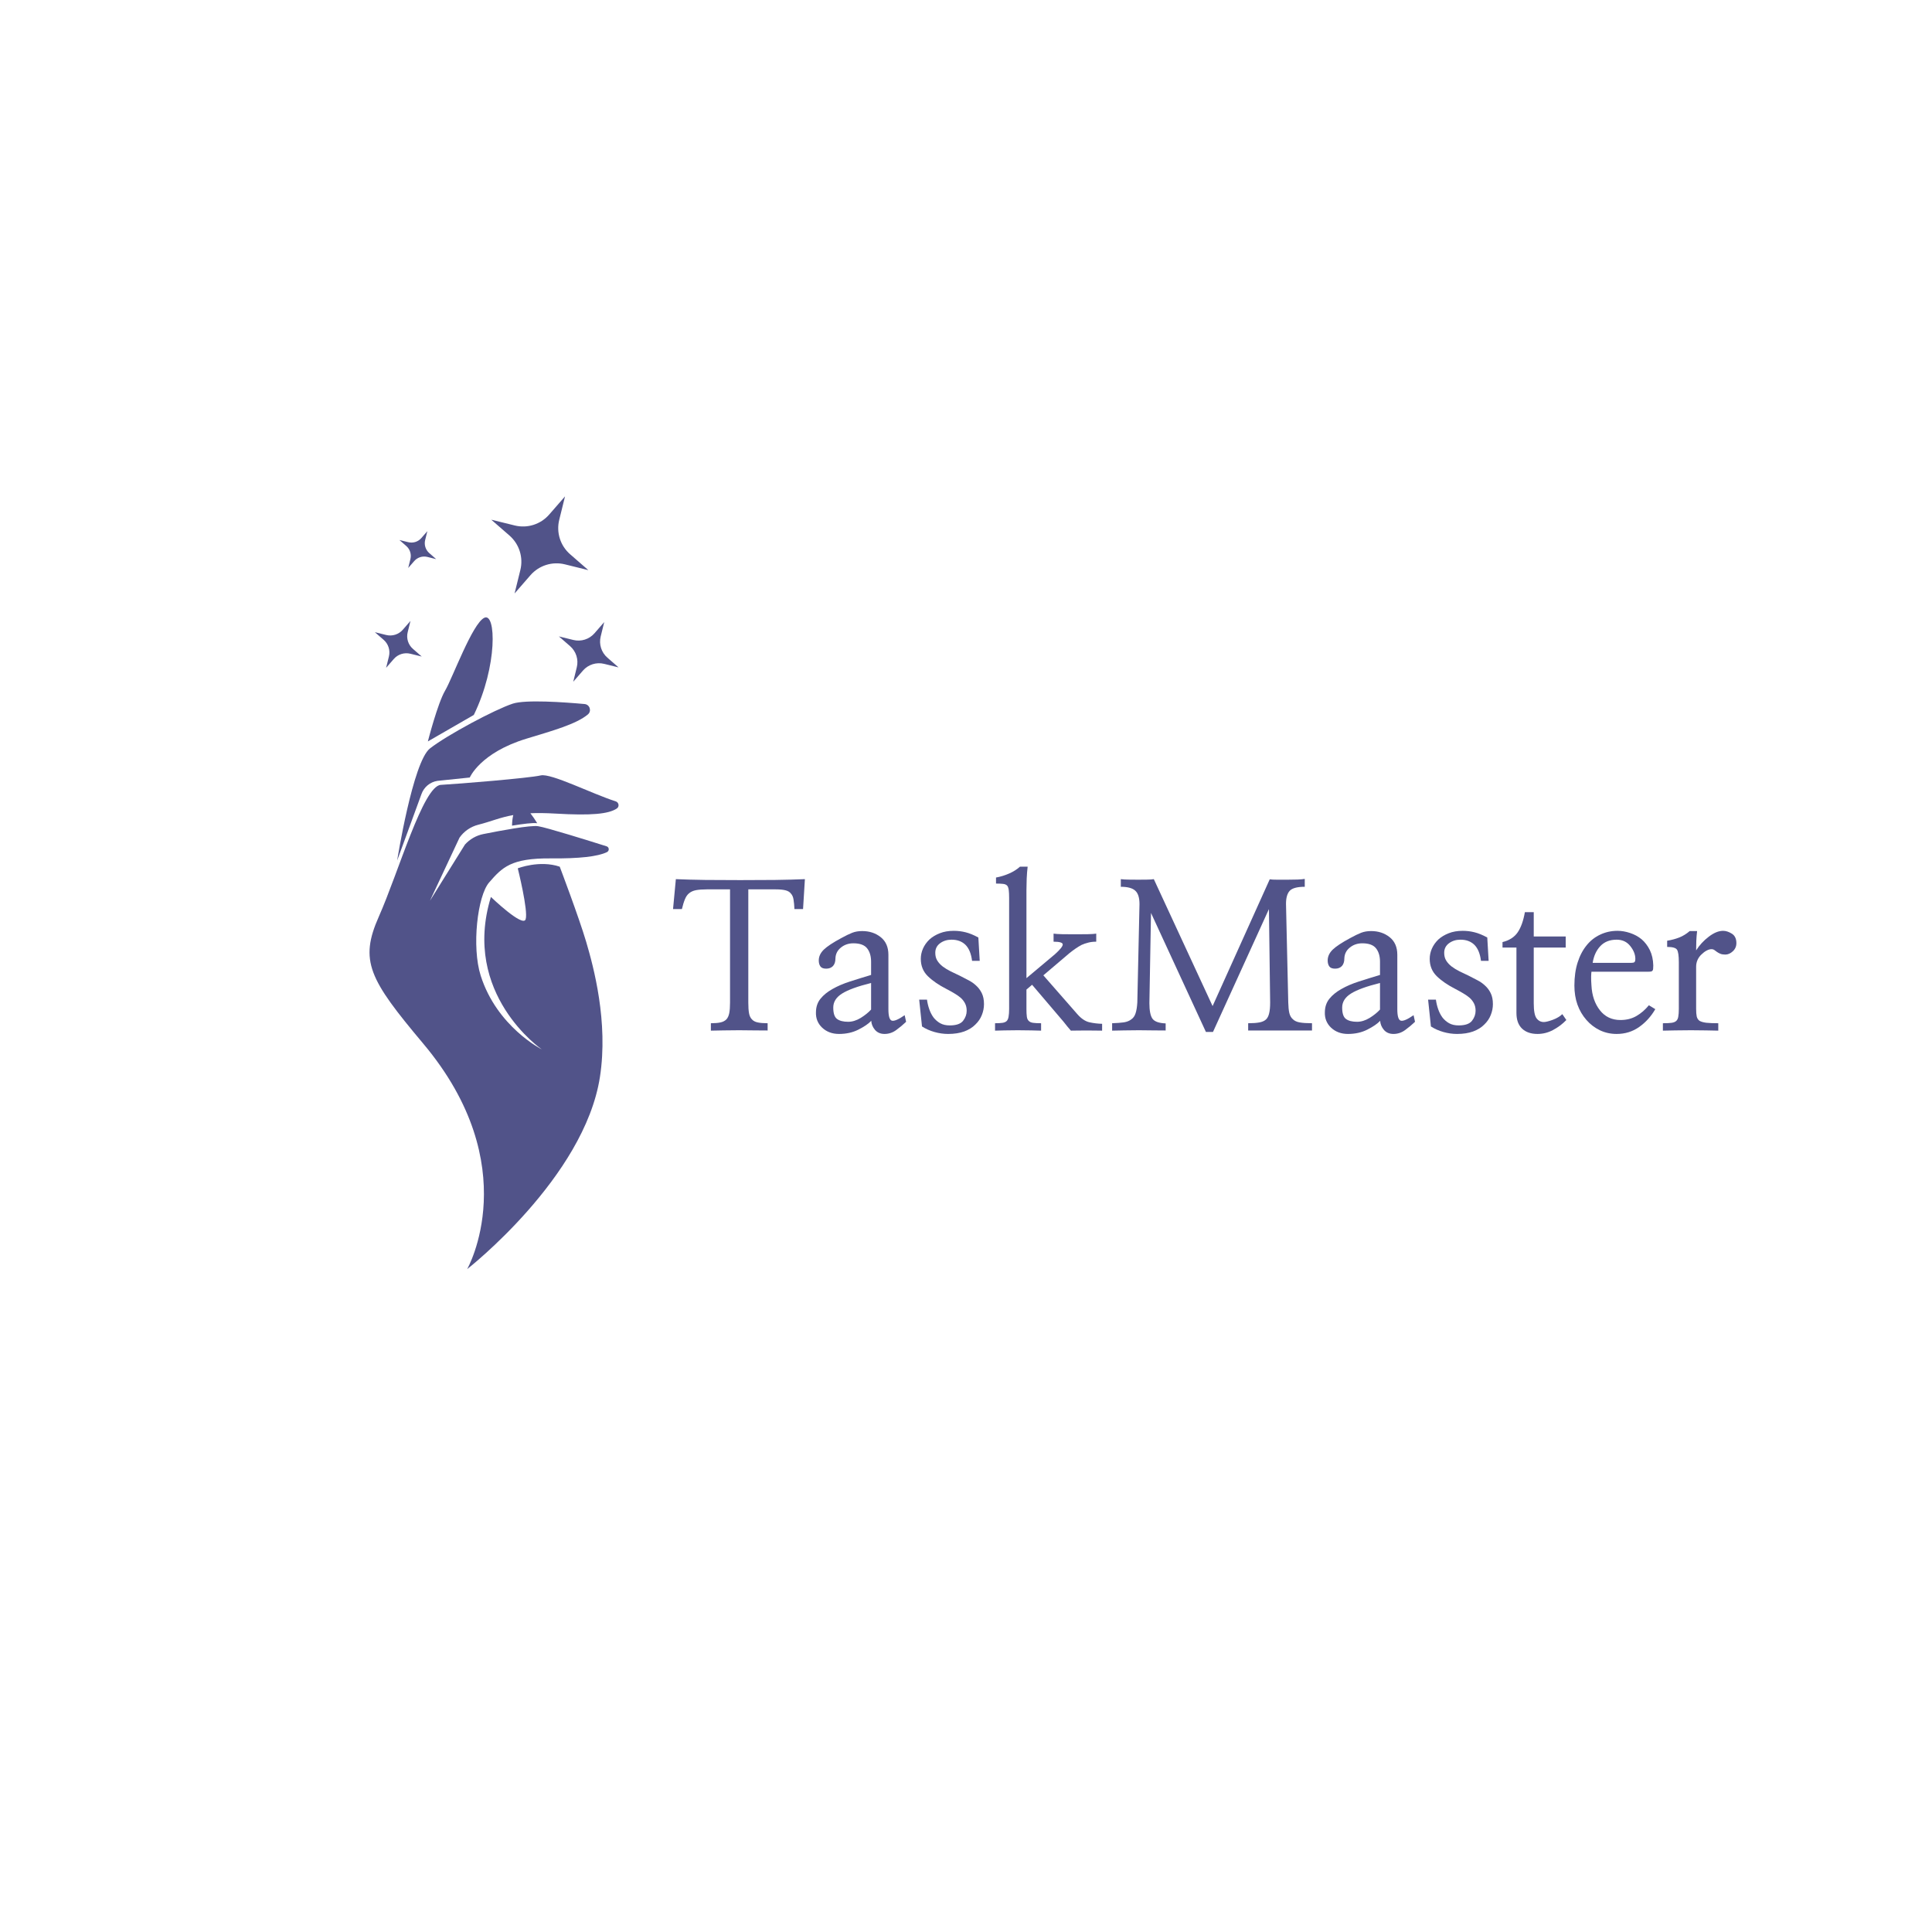 <svg xmlns="http://www.w3.org/2000/svg" xmlns:xlink="http://www.w3.org/1999/xlink" width="500" zoomAndPan="magnify" viewBox="0 0 375 375" height="500" preserveAspectRatio="xMidYMid meet" version="1.0"><defs><g/><clipPath id="56414e3c7e"><path d="M 71.727 150.363 L 120.066 150.363 L 120.066 246.336 L 71.727 246.336 Z M 71.727 150.363 " clip-rule="nonzero"/></clipPath><clipPath id="a41d8d2b15"><path d="M 95 96.344 L 115 96.344 L 115 116 L 95 116 Z M 95 96.344 " clip-rule="nonzero"/></clipPath><clipPath id="ebb8e4e6c3"><path d="M 108.48 120.672 L 120.066 120.672 L 120.066 132.445 L 108.48 132.445 Z M 108.48 120.672 " clip-rule="nonzero"/></clipPath></defs><g clip-path="url(#56414e3c7e)"><path fill="#515389" d="M 116.445 209.055 C 118.105 198.371 115.215 187.68 113.781 182.82 C 112.344 177.965 108.645 168.223 108.645 168.223 C 104.727 166.891 100.5 168.543 100.5 168.543 C 100.5 168.543 102.57 176.832 102.023 178.445 C 101.477 180.059 95.285 174.098 95.285 174.098 C 89.508 192.969 105.156 203.68 105.156 203.68 C 105.156 203.68 96.457 199.312 93.301 189.367 C 91.531 183.797 92.68 173.879 94.941 171.281 C 97.469 168.379 99.152 166.543 106.941 166.613 C 112.438 166.664 116.035 166.258 117.809 165.395 C 118.309 165.152 118.262 164.43 117.734 164.266 C 114.469 163.234 106.098 160.617 104.434 160.363 C 102.945 160.133 97.039 161.246 93.812 161.891 C 92.434 162.168 91.188 162.883 90.25 163.926 L 83.449 174.84 L 89.191 162.59 C 90.062 161.344 91.355 160.457 92.828 160.082 C 95.355 159.441 97.031 158.66 99.625 158.203 C 99.473 158.809 99.398 159.512 99.383 160.258 C 101.531 159.91 103.484 159.668 104.254 159.785 C 104.262 159.789 104.27 159.789 104.277 159.789 C 103.832 159.059 103.383 158.398 102.949 157.852 C 104.309 157.789 105.902 157.805 107.836 157.918 C 114.742 158.324 118.125 158.008 119.73 156.926 C 120.266 156.566 120.121 155.734 119.504 155.539 C 114.961 154.098 106.965 150.035 104.949 150.508 C 102.715 151.035 88.93 152.156 85.562 152.344 C 82.141 152.539 77.355 169.297 73.535 177.902 C 69.715 186.504 71.652 190.074 82.137 202.551 C 102.105 226.301 90.676 246.336 90.676 246.336 C 90.676 246.336 113.41 228.598 116.445 209.055 " fill-opacity="1" fill-rule="nonzero"/></g><path fill="#515389" d="M 84.895 151.566 L 91.184 150.914 C 91.184 150.914 93.203 146.102 102.199 143.371 C 107.289 141.824 111.852 140.555 114.102 138.676 C 114.887 138.02 114.48 136.742 113.461 136.652 C 109.496 136.293 102.027 135.762 99.523 136.578 C 96.051 137.715 86.781 142.668 83.457 145.27 C 80.133 147.867 77.09 167.023 77.09 167.023 L 81.82 154.094 C 82.309 152.754 83.484 151.789 84.895 151.566 " fill-opacity="1" fill-rule="nonzero"/><path fill="#515389" d="M 93.992 119.918 C 91.676 121.059 87.844 131.586 86.395 134.051 C 84.941 136.516 83.047 143.91 83.047 143.91 L 91.965 138.77 C 96.598 129.285 96.309 118.773 93.992 119.918 " fill-opacity="1" fill-rule="nonzero"/><g clip-path="url(#a41d8d2b15)"><path fill="#515389" d="M 109.672 96.344 L 108.547 100.895 C 107.941 103.344 108.758 105.93 110.664 107.586 L 114.199 110.664 L 109.648 109.539 C 107.195 108.934 104.613 109.75 102.957 111.652 L 99.879 115.191 L 101 110.641 C 101.605 108.188 100.789 105.605 98.887 103.949 L 95.352 100.871 L 99.902 101.992 C 102.352 102.598 104.934 101.781 106.594 99.879 L 109.672 96.344 " fill-opacity="1" fill-rule="nonzero"/></g><g clip-path="url(#ebb8e4e6c3)"><path fill="#515389" d="M 117.281 120.742 L 116.594 123.539 C 116.219 125.047 116.723 126.633 117.891 127.652 L 120.066 129.543 L 117.27 128.855 C 115.762 128.48 114.176 128.984 113.156 130.152 L 111.266 132.328 L 111.953 129.527 C 112.328 128.023 111.824 126.438 110.656 125.418 L 108.48 123.527 L 111.277 124.215 C 112.785 124.59 114.371 124.086 115.391 122.918 L 117.281 120.742 " fill-opacity="1" fill-rule="nonzero"/></g><path fill="#515389" d="M 79.672 120.52 L 79.129 122.719 C 78.836 123.902 79.23 125.148 80.152 125.949 L 81.859 127.434 L 79.66 126.891 C 78.477 126.598 77.23 126.992 76.43 127.914 L 74.945 129.621 L 75.488 127.422 C 75.781 126.238 75.387 124.992 74.465 124.191 L 72.758 122.707 L 74.957 123.25 C 76.141 123.543 77.387 123.148 78.188 122.227 L 79.672 120.52 " fill-opacity="1" fill-rule="nonzero"/><path fill="#515389" d="M 82.949 103.098 L 82.523 104.82 C 82.293 105.75 82.602 106.73 83.324 107.359 L 84.664 108.527 L 82.941 108.098 C 82.012 107.871 81.031 108.18 80.402 108.902 L 79.234 110.242 L 79.66 108.516 C 79.891 107.586 79.582 106.609 78.859 105.98 L 77.52 104.812 L 79.246 105.238 C 80.176 105.469 81.152 105.16 81.781 104.438 L 82.949 103.098 " fill-opacity="1" fill-rule="nonzero"/><g fill="#515389" fill-opacity="1"><g transform="translate(130.09, 200.25)"><g><path d="M 25.781 -23.797 L 24.109 -23.797 C 24.078 -24.523 24.02 -25.133 23.938 -25.625 C 23.863 -26.125 23.695 -26.516 23.438 -26.797 C 23.207 -27.109 22.859 -27.32 22.391 -27.438 C 21.922 -27.562 21.281 -27.625 20.469 -27.625 L 15.156 -27.625 L 15.156 -5.625 C 15.156 -4.77 15.203 -4.086 15.297 -3.578 C 15.391 -3.066 15.578 -2.672 15.859 -2.391 C 16.117 -2.098 16.492 -1.898 16.984 -1.797 C 17.484 -1.691 18.125 -1.641 18.906 -1.641 L 18.906 -0.234 C 18.258 -0.234 17.441 -0.238 16.453 -0.25 C 15.461 -0.27 14.43 -0.281 13.359 -0.281 C 12.316 -0.281 11.301 -0.27 10.312 -0.25 C 9.32 -0.238 8.516 -0.223 7.891 -0.203 L 7.891 -1.641 C 8.648 -1.641 9.27 -1.691 9.75 -1.797 C 10.227 -1.898 10.613 -2.098 10.906 -2.391 C 11.164 -2.672 11.348 -3.066 11.453 -3.578 C 11.555 -4.086 11.609 -4.77 11.609 -5.625 L 11.609 -27.625 L 7.109 -27.625 C 6.254 -27.625 5.551 -27.57 5 -27.469 C 4.457 -27.363 4.016 -27.164 3.672 -26.875 C 3.336 -26.613 3.066 -26.227 2.859 -25.719 C 2.648 -25.219 2.453 -24.578 2.266 -23.797 L 0.547 -23.797 L 1.094 -29.609 C 2.738 -29.535 4.66 -29.484 6.859 -29.453 C 9.055 -29.43 11.301 -29.422 13.594 -29.422 C 15.883 -29.422 18.129 -29.43 20.328 -29.453 C 22.535 -29.484 24.473 -29.535 26.141 -29.609 Z M 25.781 -23.797 "/></g></g></g><g fill="#515389" fill-opacity="1"><g transform="translate(156.845, 200.25)"><g><path d="M 12.234 -9.453 C 9.629 -8.805 7.754 -8.125 6.609 -7.406 C 5.461 -6.688 4.891 -5.781 4.891 -4.688 C 4.891 -3.57 5.133 -2.832 5.625 -2.469 C 6.125 -2.102 6.844 -1.922 7.781 -1.922 C 8.582 -1.922 9.395 -2.172 10.219 -2.672 C 11.039 -3.18 11.711 -3.723 12.234 -4.297 Z M 19.031 -1.922 C 18.457 -1.367 17.82 -0.836 17.125 -0.328 C 16.438 0.18 15.676 0.438 14.844 0.438 C 14.062 0.438 13.441 0.172 12.984 -0.359 C 12.535 -0.898 12.297 -1.484 12.266 -2.109 C 11.723 -1.535 10.895 -0.969 9.781 -0.406 C 8.676 0.156 7.422 0.438 6.016 0.438 C 4.691 0.438 3.598 0.031 2.734 -0.781 C 1.879 -1.594 1.477 -2.609 1.531 -3.828 C 1.551 -4.848 1.848 -5.707 2.422 -6.406 C 2.992 -7.113 3.766 -7.738 4.734 -8.281 C 5.691 -8.832 6.816 -9.316 8.109 -9.734 C 9.398 -10.148 10.773 -10.578 12.234 -11.016 L 12.234 -13.562 C 12.234 -14.656 11.977 -15.523 11.469 -16.172 C 10.957 -16.828 10.066 -17.156 8.797 -17.156 C 7.859 -17.156 7.051 -16.879 6.375 -16.328 C 5.695 -15.785 5.344 -15.082 5.312 -14.219 C 5.312 -13.57 5.148 -13.078 4.828 -12.734 C 4.504 -12.398 4.066 -12.234 3.516 -12.234 C 2.973 -12.234 2.598 -12.379 2.391 -12.672 C 2.18 -12.973 2.078 -13.359 2.078 -13.828 C 2.078 -14.586 2.398 -15.285 3.047 -15.922 C 3.703 -16.555 4.836 -17.305 6.453 -18.172 C 7.305 -18.641 8.016 -18.984 8.578 -19.203 C 9.141 -19.422 9.785 -19.531 10.516 -19.531 C 11.922 -19.531 13.117 -19.133 14.109 -18.344 C 15.098 -17.551 15.594 -16.41 15.594 -14.922 L 15.594 -4.375 C 15.594 -3.02 15.816 -2.273 16.266 -2.141 C 16.723 -2.016 17.551 -2.367 18.75 -3.203 Z M 19.031 -1.922 "/></g></g></g><g fill="#515389" fill-opacity="1"><g transform="translate(176.96, 200.25)"><g><path d="M 2.969 -6.219 C 3.051 -5.594 3.195 -4.977 3.406 -4.375 C 3.613 -3.781 3.883 -3.25 4.219 -2.781 C 4.582 -2.312 5.02 -1.93 5.531 -1.641 C 6.039 -1.359 6.66 -1.219 7.391 -1.219 C 8.641 -1.219 9.5 -1.516 9.969 -2.109 C 10.438 -2.711 10.672 -3.363 10.672 -4.062 C 10.672 -4.613 10.566 -5.086 10.359 -5.484 C 10.148 -5.891 9.875 -6.25 9.531 -6.562 C 9.164 -6.875 8.75 -7.164 8.281 -7.438 C 7.812 -7.719 7.305 -8 6.766 -8.281 C 5.273 -9.039 4.066 -9.867 3.141 -10.766 C 2.223 -11.66 1.766 -12.785 1.766 -14.141 C 1.766 -14.816 1.906 -15.477 2.188 -16.125 C 2.477 -16.781 2.895 -17.367 3.438 -17.891 C 3.988 -18.391 4.66 -18.797 5.453 -19.109 C 6.242 -19.422 7.148 -19.578 8.172 -19.578 C 8.953 -19.578 9.711 -19.484 10.453 -19.297 C 11.191 -19.117 12.02 -18.781 12.938 -18.281 L 13.203 -13.75 L 11.719 -13.75 C 11.539 -15.156 11.113 -16.191 10.438 -16.859 C 9.758 -17.523 8.859 -17.859 7.734 -17.859 C 6.879 -17.859 6.141 -17.629 5.516 -17.172 C 4.891 -16.711 4.578 -16.094 4.578 -15.312 C 4.578 -14.719 4.707 -14.211 4.969 -13.797 C 5.227 -13.379 5.578 -13 6.016 -12.656 C 6.461 -12.32 6.973 -12.008 7.547 -11.719 C 8.117 -11.438 8.719 -11.148 9.344 -10.859 C 9.883 -10.578 10.438 -10.289 11 -10 C 11.562 -9.719 12.062 -9.367 12.5 -8.953 C 12.945 -8.555 13.312 -8.07 13.594 -7.5 C 13.883 -6.926 14.031 -6.211 14.031 -5.359 C 14.031 -4.629 13.891 -3.914 13.609 -3.219 C 13.336 -2.531 12.914 -1.914 12.344 -1.375 C 11.801 -0.82 11.086 -0.379 10.203 -0.047 C 9.316 0.273 8.273 0.438 7.078 0.438 C 6.191 0.438 5.305 0.312 4.422 0.062 C 3.535 -0.188 2.727 -0.547 2 -1.016 L 1.453 -6.219 Z M 2.969 -6.219 "/></g></g></g><g fill="#515389" fill-opacity="1"><g transform="translate(192.388, 200.25)"><g><path d="M 12.391 -15.047 C 13.398 -15.953 13.898 -16.582 13.891 -16.938 C 13.879 -17.289 13.285 -17.469 12.109 -17.469 L 12.109 -19.031 C 12.473 -18.977 13.047 -18.941 13.828 -18.922 C 14.609 -18.91 15.43 -18.906 16.297 -18.906 C 17.148 -18.906 17.961 -18.91 18.734 -18.922 C 19.504 -18.941 20.055 -18.977 20.391 -19.031 L 20.391 -17.469 C 19.797 -17.469 19.27 -17.406 18.812 -17.281 C 18.352 -17.164 17.93 -17.02 17.547 -16.844 C 17.148 -16.633 16.766 -16.398 16.391 -16.141 C 16.016 -15.879 15.629 -15.594 15.234 -15.281 L 10.125 -10.938 L 16.719 -3.406 C 17.477 -2.539 18.258 -2.016 19.062 -1.828 C 19.875 -1.648 20.695 -1.551 21.531 -1.531 L 21.531 -0.203 C 21.219 -0.203 20.781 -0.207 20.219 -0.219 C 19.656 -0.227 19.078 -0.234 18.484 -0.234 C 17.879 -0.234 17.297 -0.227 16.734 -0.219 C 16.18 -0.207 15.758 -0.203 15.469 -0.203 C 15.258 -0.43 15.023 -0.707 14.766 -1.031 C 14.504 -1.363 14.258 -1.672 14.031 -1.953 L 7.938 -9.109 L 6.844 -8.172 L 6.844 -4.422 C 6.844 -3.797 6.867 -3.289 6.922 -2.906 C 6.973 -2.531 7.102 -2.254 7.312 -2.078 C 7.488 -1.891 7.766 -1.77 8.141 -1.719 C 8.523 -1.664 9.039 -1.641 9.688 -1.641 L 9.688 -0.203 C 9.27 -0.223 8.645 -0.238 7.812 -0.25 C 6.977 -0.27 6.094 -0.281 5.156 -0.281 C 4.25 -0.281 3.379 -0.27 2.547 -0.25 C 1.711 -0.238 1.113 -0.223 0.75 -0.203 L 0.75 -1.641 C 1.344 -1.641 1.82 -1.664 2.188 -1.719 C 2.551 -1.77 2.828 -1.891 3.016 -2.078 C 3.191 -2.254 3.312 -2.531 3.375 -2.906 C 3.445 -3.289 3.484 -3.797 3.484 -4.422 L 3.484 -25.984 C 3.484 -26.629 3.457 -27.141 3.406 -27.516 C 3.352 -27.898 3.25 -28.18 3.094 -28.359 C 2.906 -28.547 2.641 -28.656 2.297 -28.688 C 1.961 -28.727 1.508 -28.75 0.938 -28.75 L 0.938 -29.922 C 1.801 -30.078 2.641 -30.332 3.453 -30.688 C 4.273 -31.039 4.988 -31.488 5.594 -32.031 L 7.078 -32.031 C 6.992 -31.332 6.93 -30.547 6.891 -29.672 C 6.859 -28.797 6.844 -28.062 6.844 -27.469 L 6.844 -10.391 Z M 12.391 -15.047 "/></g></g></g><g fill="#515389" fill-opacity="1"><g transform="translate(214.847, 200.25)"><g><path d="M 20.594 0.047 L 19.219 0.047 L 8.562 -23.047 L 8.25 -5.547 C 8.25 -4.117 8.441 -3.117 8.828 -2.547 C 9.223 -1.973 10.082 -1.66 11.406 -1.609 L 11.406 -0.234 C 10.781 -0.234 10.004 -0.238 9.078 -0.25 C 8.16 -0.27 7.207 -0.281 6.219 -0.281 C 5.227 -0.281 4.27 -0.27 3.344 -0.25 C 2.414 -0.238 1.641 -0.223 1.016 -0.203 L 1.016 -1.641 C 1.93 -1.672 2.688 -1.727 3.281 -1.812 C 3.883 -1.906 4.367 -2.098 4.734 -2.391 C 5.117 -2.648 5.395 -3.039 5.562 -3.562 C 5.738 -4.082 5.852 -4.785 5.906 -5.672 L 6.328 -24.766 C 6.328 -26.016 6.051 -26.883 5.5 -27.375 C 4.957 -27.875 4.023 -28.125 2.703 -28.125 L 2.703 -29.609 C 3.117 -29.555 3.629 -29.523 4.234 -29.516 C 4.848 -29.504 5.469 -29.5 6.094 -29.5 C 6.719 -29.5 7.301 -29.504 7.844 -29.516 C 8.395 -29.523 8.816 -29.555 9.109 -29.609 L 20.516 -4.969 L 31.609 -29.578 C 31.922 -29.523 32.395 -29.5 33.031 -29.5 C 33.664 -29.5 34.336 -29.5 35.047 -29.5 C 35.742 -29.5 36.406 -29.508 37.031 -29.531 C 37.656 -29.562 38.113 -29.602 38.406 -29.656 L 38.406 -28.125 C 36.945 -28.125 35.973 -27.863 35.484 -27.344 C 35.004 -26.82 34.766 -25.977 34.766 -24.812 L 35.203 -5.672 C 35.223 -4.836 35.289 -4.16 35.406 -3.641 C 35.531 -3.117 35.758 -2.711 36.094 -2.422 C 36.406 -2.109 36.852 -1.898 37.438 -1.797 C 38.031 -1.691 38.82 -1.641 39.812 -1.641 L 39.812 -0.234 C 39.188 -0.234 38.305 -0.234 37.172 -0.234 C 36.035 -0.234 34.844 -0.234 33.594 -0.234 C 32.344 -0.234 31.145 -0.234 30 -0.234 C 28.852 -0.234 27.992 -0.234 27.422 -0.234 L 27.422 -1.641 C 28.305 -1.641 29.031 -1.691 29.594 -1.797 C 30.156 -1.898 30.594 -2.098 30.906 -2.391 C 31.188 -2.672 31.383 -3.07 31.5 -3.594 C 31.625 -4.113 31.688 -4.805 31.688 -5.672 L 31.453 -23.797 Z M 20.594 0.047 "/></g></g></g><g fill="#515389" fill-opacity="1"><g transform="translate(255.624, 200.25)"><g><path d="M 12.234 -9.453 C 9.629 -8.805 7.754 -8.125 6.609 -7.406 C 5.461 -6.688 4.891 -5.781 4.891 -4.688 C 4.891 -3.57 5.133 -2.832 5.625 -2.469 C 6.125 -2.102 6.844 -1.922 7.781 -1.922 C 8.582 -1.922 9.395 -2.172 10.219 -2.672 C 11.039 -3.18 11.711 -3.723 12.234 -4.297 Z M 19.031 -1.922 C 18.457 -1.367 17.82 -0.836 17.125 -0.328 C 16.438 0.18 15.676 0.438 14.844 0.438 C 14.062 0.438 13.441 0.172 12.984 -0.359 C 12.535 -0.898 12.297 -1.484 12.266 -2.109 C 11.723 -1.535 10.895 -0.969 9.781 -0.406 C 8.676 0.156 7.422 0.438 6.016 0.438 C 4.691 0.438 3.598 0.031 2.734 -0.781 C 1.879 -1.594 1.477 -2.609 1.531 -3.828 C 1.551 -4.848 1.848 -5.707 2.422 -6.406 C 2.992 -7.113 3.766 -7.738 4.734 -8.281 C 5.691 -8.832 6.816 -9.316 8.109 -9.734 C 9.398 -10.148 10.773 -10.578 12.234 -11.016 L 12.234 -13.562 C 12.234 -14.656 11.977 -15.523 11.469 -16.172 C 10.957 -16.828 10.066 -17.156 8.797 -17.156 C 7.859 -17.156 7.051 -16.879 6.375 -16.328 C 5.695 -15.785 5.344 -15.082 5.312 -14.219 C 5.312 -13.57 5.148 -13.078 4.828 -12.734 C 4.504 -12.398 4.066 -12.234 3.516 -12.234 C 2.973 -12.234 2.598 -12.379 2.391 -12.672 C 2.18 -12.973 2.078 -13.359 2.078 -13.828 C 2.078 -14.586 2.398 -15.285 3.047 -15.922 C 3.703 -16.555 4.836 -17.305 6.453 -18.172 C 7.305 -18.641 8.016 -18.984 8.578 -19.203 C 9.141 -19.422 9.785 -19.531 10.516 -19.531 C 11.922 -19.531 13.117 -19.133 14.109 -18.344 C 15.098 -17.551 15.594 -16.41 15.594 -14.922 L 15.594 -4.375 C 15.594 -3.02 15.816 -2.273 16.266 -2.141 C 16.723 -2.016 17.551 -2.367 18.75 -3.203 Z M 19.031 -1.922 "/></g></g></g><g fill="#515389" fill-opacity="1"><g transform="translate(275.74, 200.25)"><g><path d="M 2.969 -6.219 C 3.051 -5.594 3.195 -4.977 3.406 -4.375 C 3.613 -3.781 3.883 -3.25 4.219 -2.781 C 4.582 -2.312 5.02 -1.93 5.531 -1.641 C 6.039 -1.359 6.66 -1.219 7.391 -1.219 C 8.641 -1.219 9.5 -1.516 9.969 -2.109 C 10.438 -2.711 10.672 -3.363 10.672 -4.062 C 10.672 -4.613 10.566 -5.086 10.359 -5.484 C 10.148 -5.891 9.875 -6.25 9.531 -6.562 C 9.164 -6.875 8.75 -7.164 8.281 -7.438 C 7.812 -7.719 7.305 -8 6.766 -8.281 C 5.273 -9.039 4.066 -9.867 3.141 -10.766 C 2.223 -11.66 1.766 -12.785 1.766 -14.141 C 1.766 -14.816 1.906 -15.477 2.188 -16.125 C 2.477 -16.781 2.895 -17.367 3.438 -17.891 C 3.988 -18.391 4.66 -18.797 5.453 -19.109 C 6.242 -19.422 7.148 -19.578 8.172 -19.578 C 8.953 -19.578 9.711 -19.484 10.453 -19.297 C 11.191 -19.117 12.02 -18.781 12.938 -18.281 L 13.203 -13.75 L 11.719 -13.75 C 11.539 -15.156 11.113 -16.191 10.438 -16.859 C 9.758 -17.523 8.859 -17.859 7.734 -17.859 C 6.879 -17.859 6.141 -17.629 5.516 -17.172 C 4.891 -16.711 4.578 -16.094 4.578 -15.312 C 4.578 -14.719 4.707 -14.211 4.969 -13.797 C 5.227 -13.379 5.578 -13 6.016 -12.656 C 6.461 -12.32 6.973 -12.008 7.547 -11.719 C 8.117 -11.438 8.719 -11.148 9.344 -10.859 C 9.883 -10.578 10.438 -10.289 11 -10 C 11.562 -9.719 12.062 -9.367 12.5 -8.953 C 12.945 -8.555 13.312 -8.07 13.594 -7.5 C 13.883 -6.926 14.031 -6.211 14.031 -5.359 C 14.031 -4.629 13.891 -3.914 13.609 -3.219 C 13.336 -2.531 12.914 -1.914 12.344 -1.375 C 11.801 -0.82 11.086 -0.379 10.203 -0.047 C 9.316 0.273 8.273 0.438 7.078 0.438 C 6.191 0.438 5.305 0.312 4.422 0.062 C 3.535 -0.188 2.727 -0.547 2 -1.016 L 1.453 -6.219 Z M 2.969 -6.219 "/></g></g></g><g fill="#515389" fill-opacity="1"><g transform="translate(291.168, 200.25)"><g><path d="M 6.531 -5.516 C 6.531 -4.055 6.711 -3.082 7.078 -2.594 C 7.441 -2.113 7.91 -1.875 8.484 -1.875 C 8.848 -1.875 9.422 -2.016 10.203 -2.297 C 10.984 -2.586 11.609 -2.957 12.078 -3.406 L 12.859 -2.266 C 12.078 -1.461 11.207 -0.812 10.25 -0.312 C 9.301 0.188 8.305 0.438 7.266 0.438 C 5.992 0.438 4.992 0.094 4.266 -0.594 C 3.535 -1.289 3.172 -2.305 3.172 -3.641 L 3.172 -16.328 L 0.469 -16.328 L 0.469 -17.391 C 1.801 -17.723 2.785 -18.359 3.422 -19.297 C 4.055 -20.234 4.52 -21.535 4.812 -23.203 L 6.531 -23.203 L 6.531 -18.484 L 12.734 -18.484 L 12.734 -16.328 L 6.531 -16.328 Z M 6.531 -5.516 "/></g></g></g><g fill="#515389" fill-opacity="1"><g transform="translate(304.292, 200.25)"><g><path d="M 4.609 -11.641 C 4.586 -11.535 4.566 -11.234 4.547 -10.734 C 4.535 -10.242 4.555 -9.648 4.609 -8.953 C 4.711 -7.023 5.258 -5.426 6.25 -4.156 C 7.238 -2.895 8.566 -2.266 10.234 -2.266 C 11.41 -2.266 12.445 -2.523 13.344 -3.047 C 14.238 -3.566 15.039 -4.258 15.75 -5.125 L 17 -4.375 C 16.188 -2.969 15.141 -1.812 13.859 -0.906 C 12.586 -0.008 11.133 0.438 9.5 0.438 C 8.32 0.438 7.234 0.195 6.234 -0.281 C 5.234 -0.77 4.367 -1.43 3.641 -2.266 C 2.879 -3.129 2.297 -4.125 1.891 -5.25 C 1.492 -6.383 1.297 -7.617 1.297 -8.953 C 1.297 -10.617 1.504 -12.109 1.922 -13.422 C 2.336 -14.734 2.922 -15.848 3.672 -16.766 C 4.398 -17.672 5.281 -18.363 6.312 -18.844 C 7.344 -19.332 8.457 -19.578 9.656 -19.578 C 10.457 -19.578 11.273 -19.438 12.109 -19.156 C 12.941 -18.883 13.688 -18.477 14.344 -17.938 C 14.988 -17.383 15.52 -16.688 15.938 -15.844 C 16.352 -15 16.578 -14.004 16.609 -12.859 C 16.609 -12.566 16.598 -12.344 16.578 -12.188 C 16.566 -12.031 16.523 -11.914 16.453 -11.844 C 16.398 -11.758 16.297 -11.703 16.141 -11.672 C 15.984 -11.648 15.773 -11.641 15.516 -11.641 Z M 12.312 -13.359 C 12.625 -13.359 12.836 -13.406 12.953 -13.5 C 13.066 -13.594 13.125 -13.805 13.125 -14.141 C 13.125 -14.973 12.797 -15.801 12.141 -16.625 C 11.492 -17.445 10.613 -17.859 9.5 -17.859 C 8.164 -17.859 7.109 -17.441 6.328 -16.609 C 5.547 -15.773 5.051 -14.691 4.844 -13.359 Z M 12.312 -13.359 "/></g></g></g><g fill="#515389" fill-opacity="1"><g transform="translate(322.063, 200.25)"><g><path d="M 7.156 -15.781 C 7.801 -16.801 8.617 -17.688 9.609 -18.438 C 10.598 -19.195 11.523 -19.578 12.391 -19.578 C 12.93 -19.578 13.492 -19.395 14.078 -19.031 C 14.672 -18.664 14.969 -18.051 14.969 -17.188 C 14.969 -16.562 14.738 -16.035 14.281 -15.609 C 13.82 -15.18 13.332 -14.969 12.812 -14.969 C 12.426 -14.969 12.109 -15.02 11.859 -15.125 C 11.609 -15.227 11.395 -15.344 11.219 -15.469 C 11.031 -15.602 10.859 -15.727 10.703 -15.844 C 10.547 -15.957 10.352 -16.016 10.125 -16.016 C 9.832 -16.016 9.516 -15.922 9.172 -15.734 C 8.836 -15.555 8.516 -15.312 8.203 -15 C 7.891 -14.719 7.633 -14.367 7.438 -13.953 C 7.25 -13.535 7.156 -13.094 7.156 -12.625 L 7.156 -4.422 C 7.156 -3.816 7.191 -3.332 7.266 -2.969 C 7.348 -2.602 7.531 -2.316 7.812 -2.109 C 8.125 -1.93 8.562 -1.805 9.125 -1.734 C 9.688 -1.672 10.461 -1.641 11.453 -1.641 L 11.453 -0.203 C 10.879 -0.223 10.109 -0.238 9.141 -0.25 C 8.18 -0.27 7.18 -0.281 6.141 -0.281 C 5.066 -0.281 4.035 -0.27 3.047 -0.25 C 2.055 -0.238 1.273 -0.223 0.703 -0.203 L 0.703 -1.641 C 1.41 -1.641 1.961 -1.664 2.359 -1.719 C 2.766 -1.77 3.07 -1.891 3.281 -2.078 C 3.488 -2.254 3.625 -2.531 3.688 -2.906 C 3.758 -3.289 3.797 -3.797 3.797 -4.422 L 3.797 -13.484 C 3.797 -14.754 3.676 -15.566 3.438 -15.922 C 3.207 -16.273 2.57 -16.453 1.531 -16.453 L 1.531 -17.656 C 2.363 -17.789 3.145 -18 3.875 -18.281 C 4.602 -18.57 5.281 -18.988 5.906 -19.531 L 7.344 -19.531 C 7.27 -18.906 7.219 -18.266 7.188 -17.609 C 7.164 -16.961 7.156 -16.352 7.156 -15.781 Z M 7.156 -15.781 "/></g></g></g></svg>